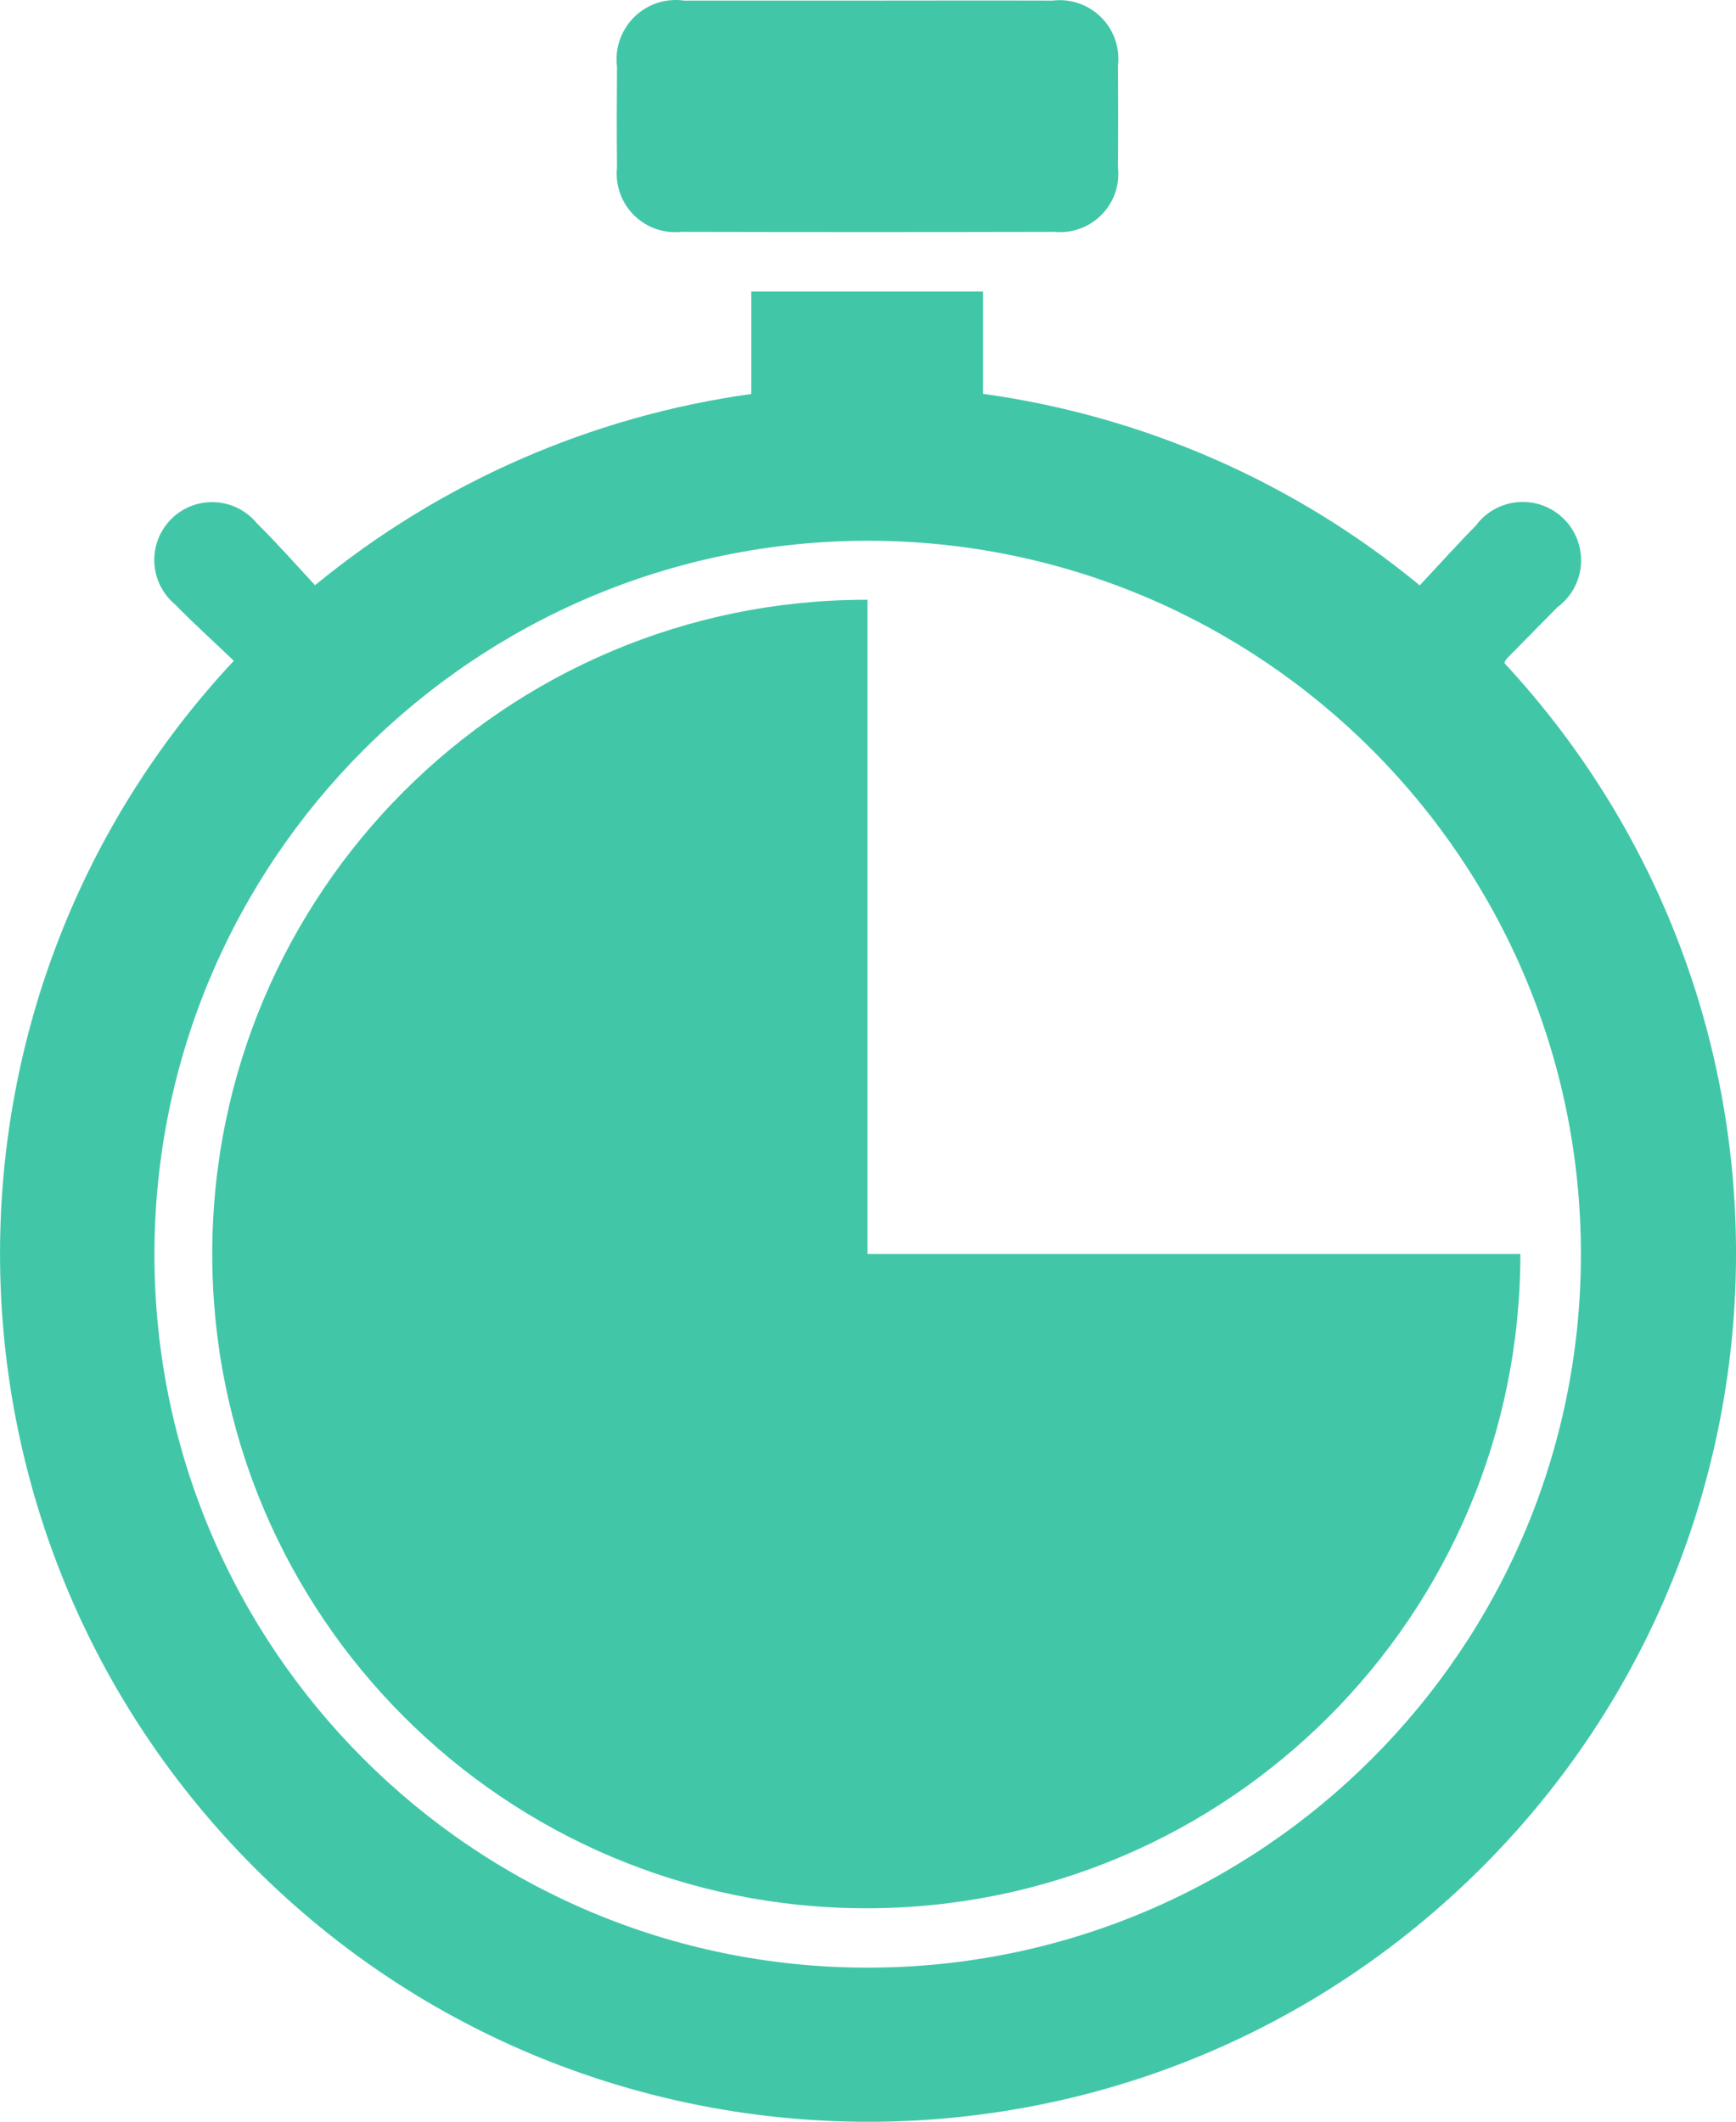 <?xml version="1.0" encoding="UTF-8"?>
<svg id="Ebene_1" data-name="Ebene 1" xmlns="http://www.w3.org/2000/svg" viewBox="0 0 409.21 500">
  <defs>
    <style>
      .cls-1 {
        fill: #41c7a8;
        stroke-width: 0px;
      }
    </style>
  </defs>
  <g id="Gruppe_79" data-name="Gruppe 79">
    <path id="Pfad_251" data-name="Pfad 251" class="cls-1" d="m55.09,155.7c-4.78-4.59-9.43-8.76-13.79-13.24-5.8-4.81-6.6-13.4-1.8-19.2,4.81-5.8,13.4-6.6,19.2-1.8.65.54,1.26,1.14,1.8,1.8,4.69,4.63,9.04,9.55,13.76,14.65,29.47-24.21,65.05-39.81,102.83-45.07v-24.15h54.63v24.12c37.83,5.22,73.47,20.84,102.94,45.13,4.5-4.78,8.76-9.55,13.24-14.1,4.53-6.1,13.14-7.37,19.24-2.84,6.1,4.53,7.37,13.14,2.84,19.24-.82,1.1-1.8,2.08-2.91,2.89-3.98,4.06-7.96,8.07-11.94,12.12-.22.3-.4.63-.53.99,76.86,82.84,72.01,212.3-10.83,289.15-82.84,76.86-212.3,72.01-289.15-10.83-73.01-78.69-72.79-200.42.5-278.85m-18.72,139.82c-.01,92.85,75.25,168.14,168.1,168.15,92.85.01,168.14-75.25,168.15-168.1.01-92.73-75.06-167.96-167.79-168.15-92.93-.09-168.35,75.17-168.46,168.1"/>
    <path id="Pfad_252" data-name="Pfad 252" class="cls-1" d="m204.41.14c14.56,0,29.12-.05,43.68,0,7.59-.93,14.5,4.46,15.43,12.05.14,1.11.14,2.24,0,3.36.07,7.96.07,15.91,0,23.84.87,7.54-4.54,14.36-12.09,15.23-.97.11-1.95.12-2.93.02-29.31.07-58.62.07-87.93,0-7.57.78-14.34-4.72-15.13-12.29-.1-.94-.1-1.89,0-2.84-.08-7.96-.06-15.92,0-23.84-.94-7.66,4.51-14.63,12.17-15.57,1.22-.15,2.45-.14,3.67.04h43.12"/>
    <path id="Pfad_257" data-name="Pfad 257" class="cls-1" d="m204.48,141.34v154.15h153.9c.01,85.15-69,154.19-154.15,154.2-85.15.01-154.19-69-154.2-154.15-.01-85.15,69-154.19,154.15-154.2.1,0,.2,0,.3,0"/>
  </g>
</svg>